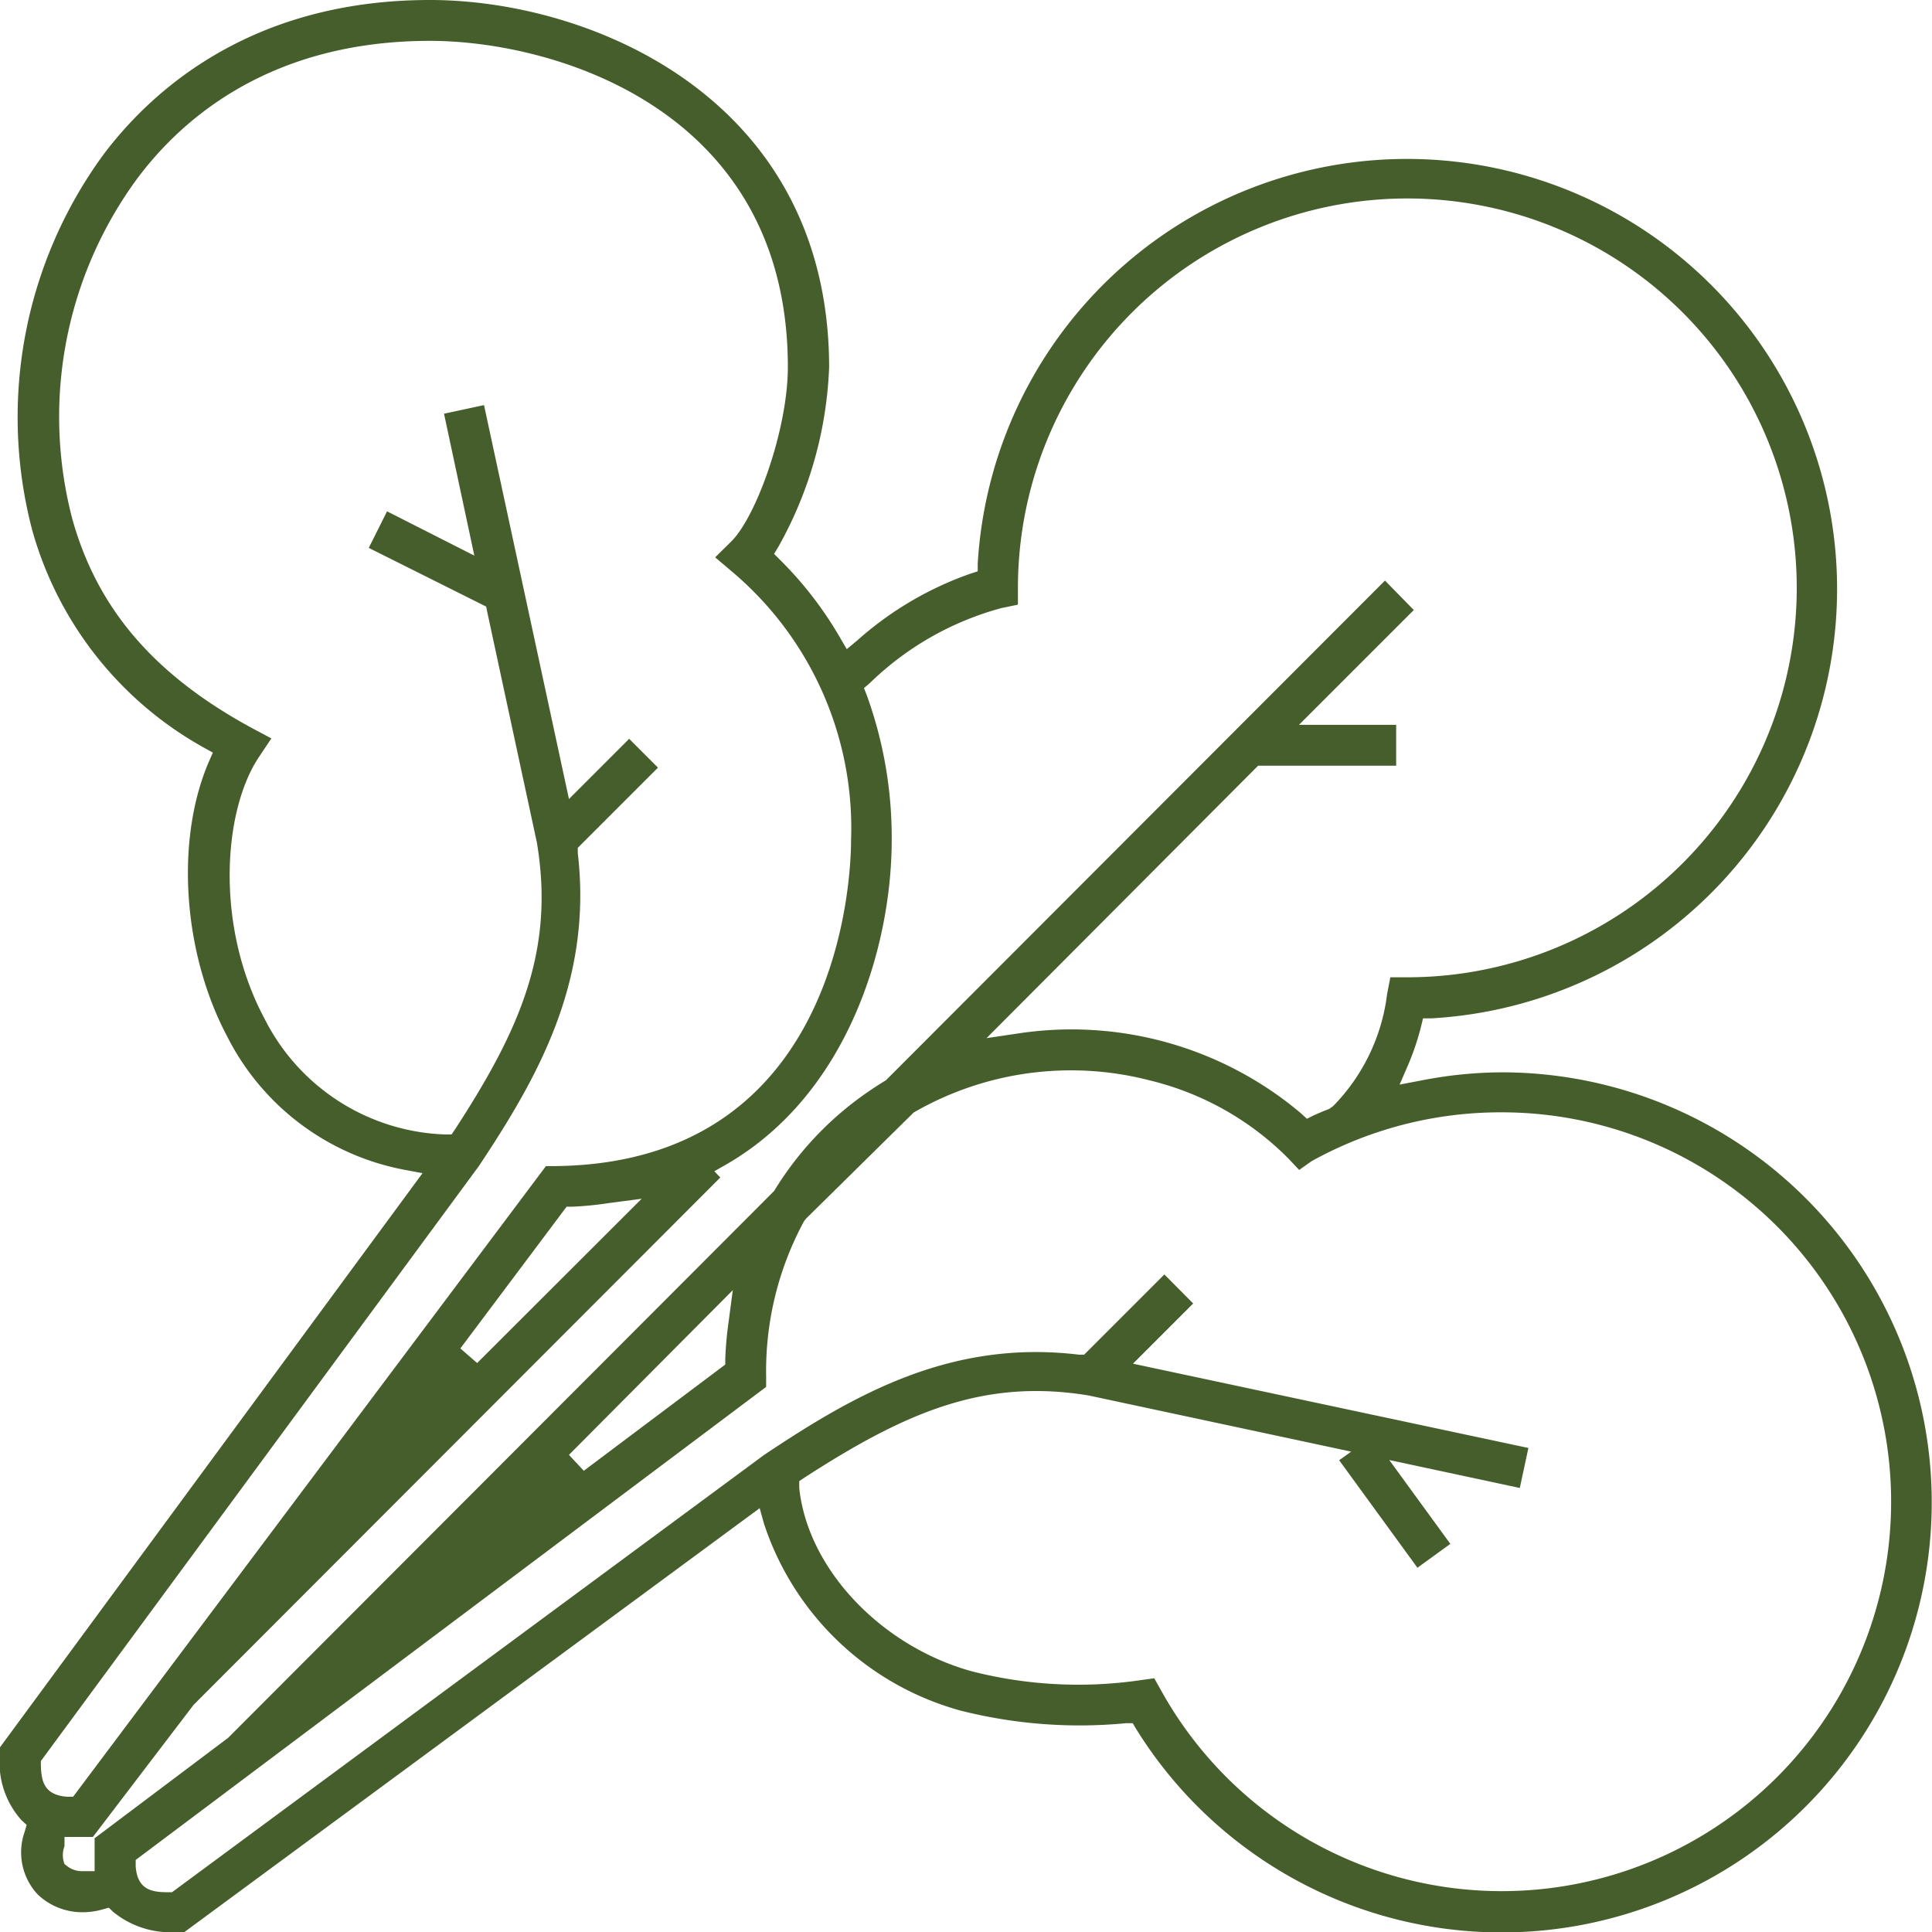 <svg xmlns="http://www.w3.org/2000/svg" viewBox="0 0 89.85 89.85"><defs><style>.cls-1{fill:none;}.cls-2{fill:#455e2b;}</style></defs><g id="Capa_2" data-name="Capa 2"><g id="Icons"><path class="cls-1" d="M26.88,57.13l-.28.38.38-.38Z"/><path class="cls-1" d="M32.71,63v-.1l-.38.38Z"/><path class="cls-1" d="M59.13,54.56a12.55,12.55,0,0,0-6-3.33A13.52,13.52,0,0,0,43,52.58l-4.75,4.75A13.5,13.5,0,0,0,36.64,64v1l-.2.16-29,21.76h.22L35,66.78c4.26-2.83,8.9-5.53,15.1-4.87l4.1-4.1L57,60.62l-2.19,2.19,17.47,3.74-.83,3.87-4.44-1L68.82,72l-3.21,2.33-4.46-6.13L50.37,65.92c-4.46-.75-7.87.7-12.17,3.47.55,3.19,3.61,6.31,7.26,7.34a18.92,18.92,0,0,0,7.42.39l1.36-.2.67,1.2a17.07,17.07,0,1,0,6.62-23.19l-1.34.75Z"/><path class="cls-1" d="M9.75,80l-.37.5L9.94,80,35.22,54.76c.1-.18.21-.35.32-.52l-.65.44.08.07Z"/><path class="cls-1" d="M64.41,25.57l2.8,2.8L62.9,32.68H66v4h-7L48.71,46.87c.41,0,.81,0,1.2,0a16,16,0,0,1,4.34.59,16.93,16.93,0,0,1,6.67,3.39l.15-.06.19-.07A8,8,0,0,0,63.5,46l.31-1.6h1.63A17.08,17.08,0,1,0,48.37,27.33V29l-1.6.32a12.54,12.54,0,0,0-5.37,3,20.59,20.59,0,0,1,1.11,6.75,20.92,20.92,0,0,1-3.18,11.19,14.6,14.6,0,0,1,1.23-.82Z"/><path class="cls-1" d="M24.87,53.21h1c12.34-.12,12.69-12.71,12.69-14.14a14.57,14.57,0,0,0-5.16-11.68L31.74,26l1.52-1.52c1-1,2.35-4.85,2.35-7.4C35.61,5.89,25.4,2.93,20,2.93c-6.85,0-10.76,3.26-12.82,6A17.66,17.66,0,0,0,4.32,23.86c1.09,3.88,3.58,6.76,7.83,9.06l1.91,1-1.2,1.81c-1.5,2.26-1.81,7.14.31,11.1a8.81,8.81,0,0,0,7.26,4.83c2.79-4.33,4.24-7.76,3.48-12.31L21.67,28.92l-6-3L17.5,22.4,20.6,24l-1.18-5.5,3.88-.83L27,35.08l2.19-2.18L32,35.7l-4.1,4.1c.63,6.22-2.14,11-4.81,15v0L2.94,82.2c0,.11,0,.17,0,.22Z"/><path class="cls-2" d="M1.75,88.1a3,3,0,0,0,2.13.83,3.36,3.36,0,0,0,.89-.13l.29-.08.21.2a4.22,4.22,0,0,0,3,.93h.31L35.33,70.14l.2.72a13.34,13.34,0,0,0,9.13,8.69,22.55,22.55,0,0,0,7.7.59l.32,0,.16.27a20,20,0,1,0,17-30.54,19.78,19.78,0,0,0-3.75.38l-1,.19.39-.9a12.05,12.05,0,0,0,.61-1.81l.09-.37.38,0A20,20,0,1,0,45.47,26.22l0,.35-.34.11a15.71,15.71,0,0,0-5.28,3.12l-.47.39-.31-.53a17.24,17.24,0,0,0-2.78-3.61L36,25.76l.21-.35a18.48,18.48,0,0,0,2.35-8.34C38.54,4.55,27.46,0,20,0,12,0,7.31,3.89,4.84,7.15A20.68,20.68,0,0,0,1.5,24.66a16.72,16.72,0,0,0,8,10.12L9.9,35l-.18.41c-1.58,3.65-1.22,8.92.86,12.82a11.66,11.66,0,0,0,8.27,6.18l.8.15L0,81.26v.31a4,4,0,0,0,1,3.08l.24.22-.09.31A2.87,2.87,0,0,0,1.75,88.1ZM69.84,51.73A18.11,18.11,0,1,1,54,78.62l-.32-.57-.65.09a20,20,0,0,1-7.86-.42c-4.22-1.18-7.61-4.77-8-8.52l0-.32.27-.18c4.65-3,8.3-4.61,13.2-3.8l12.2,2.61-.56.4,3.64,5,1.53-1.11-2.84-3.9,6.07,1.3.4-1.86L52.69,63.42l2.8-2.8-1.34-1.35L50.42,63l-.25,0c-6-.72-10.49,1.9-14.63,4.66L8,88H7.79c-.74,0-1.41-.12-1.48-1.22l0-.28,29.32-22V64a14.63,14.63,0,0,1,1.77-7.22l.09-.11,5-4.93a14.62,14.62,0,0,1,11-1.49,13.57,13.57,0,0,1,6.42,3.62l.51.54L61,54A18.12,18.12,0,0,1,69.84,51.73ZM26.46,67.66,34.08,60l-.2,1.51a16,16,0,0,0-.15,1.7v.25l-6.58,4.94ZM40.31,32.33,40.18,32l.27-.23a14,14,0,0,1,6.12-3.49l.77-.16v-.78a18.11,18.11,0,1,1,18.1,18.11h-.78l-.15.77A9,9,0,0,1,62,51.44l-.18.13-.33.13-.39.17-.32.16-.26-.24a16.54,16.54,0,0,0-13.09-3.74l-1.55.23L58.51,35.61h6.42v-1.9H60.41l5.34-5.34L64.41,27,41.2,50.24a16.65,16.65,0,0,0-1.39.94A15.14,15.14,0,0,0,36,55.39L10.61,80.82,4.4,85.49v1l0,.53H3.87a1.12,1.12,0,0,1-.78-.26L3,86.69A1.15,1.15,0,0,1,3,85.86L3,85.43l1.32,0L9,79.29,33.5,54.76l-.28-.29.58-.33c5.66-3.28,7.67-10.17,7.67-15.08A19.43,19.43,0,0,0,40.31,32.33ZM21.41,62.71l4.94-6.59h.24a15.84,15.84,0,0,0,1.73-.17l1.52-.2-7.65,7.64Zm.86-8.48c2.71-4.08,5.3-8.57,4.6-14.56l0-.24,3.73-3.73-1.34-1.34-2.8,2.8L22.51,18.84l-1.86.4,1.41,6.6L18,23.78l-.85,1.7,5.46,2.73.05.25,2.31,10.73c.83,5-.77,8.66-3.8,13.32l-.17.25-.3,0a9.78,9.78,0,0,1-8.4-5.39c-2.3-4.3-1.93-9.66-.26-12.16l.58-.87-.92-.49c-4.51-2.45-7.16-5.52-8.33-9.69a18.72,18.72,0,0,1,3-15.84C8.56,5.38,12.72,1.9,20,1.9c5.76,0,16.64,3.17,16.64,15.17,0,2.9-1.48,7-2.65,8.13l-.73.72.79.67a15.6,15.6,0,0,1,5.53,12.47c0,1.54-.39,15-13.72,15.17h-.47L3.4,83.56l-.28,0c-1.09-.08-1.2-.75-1.22-1.48v-.18Z"/></g></g></svg>